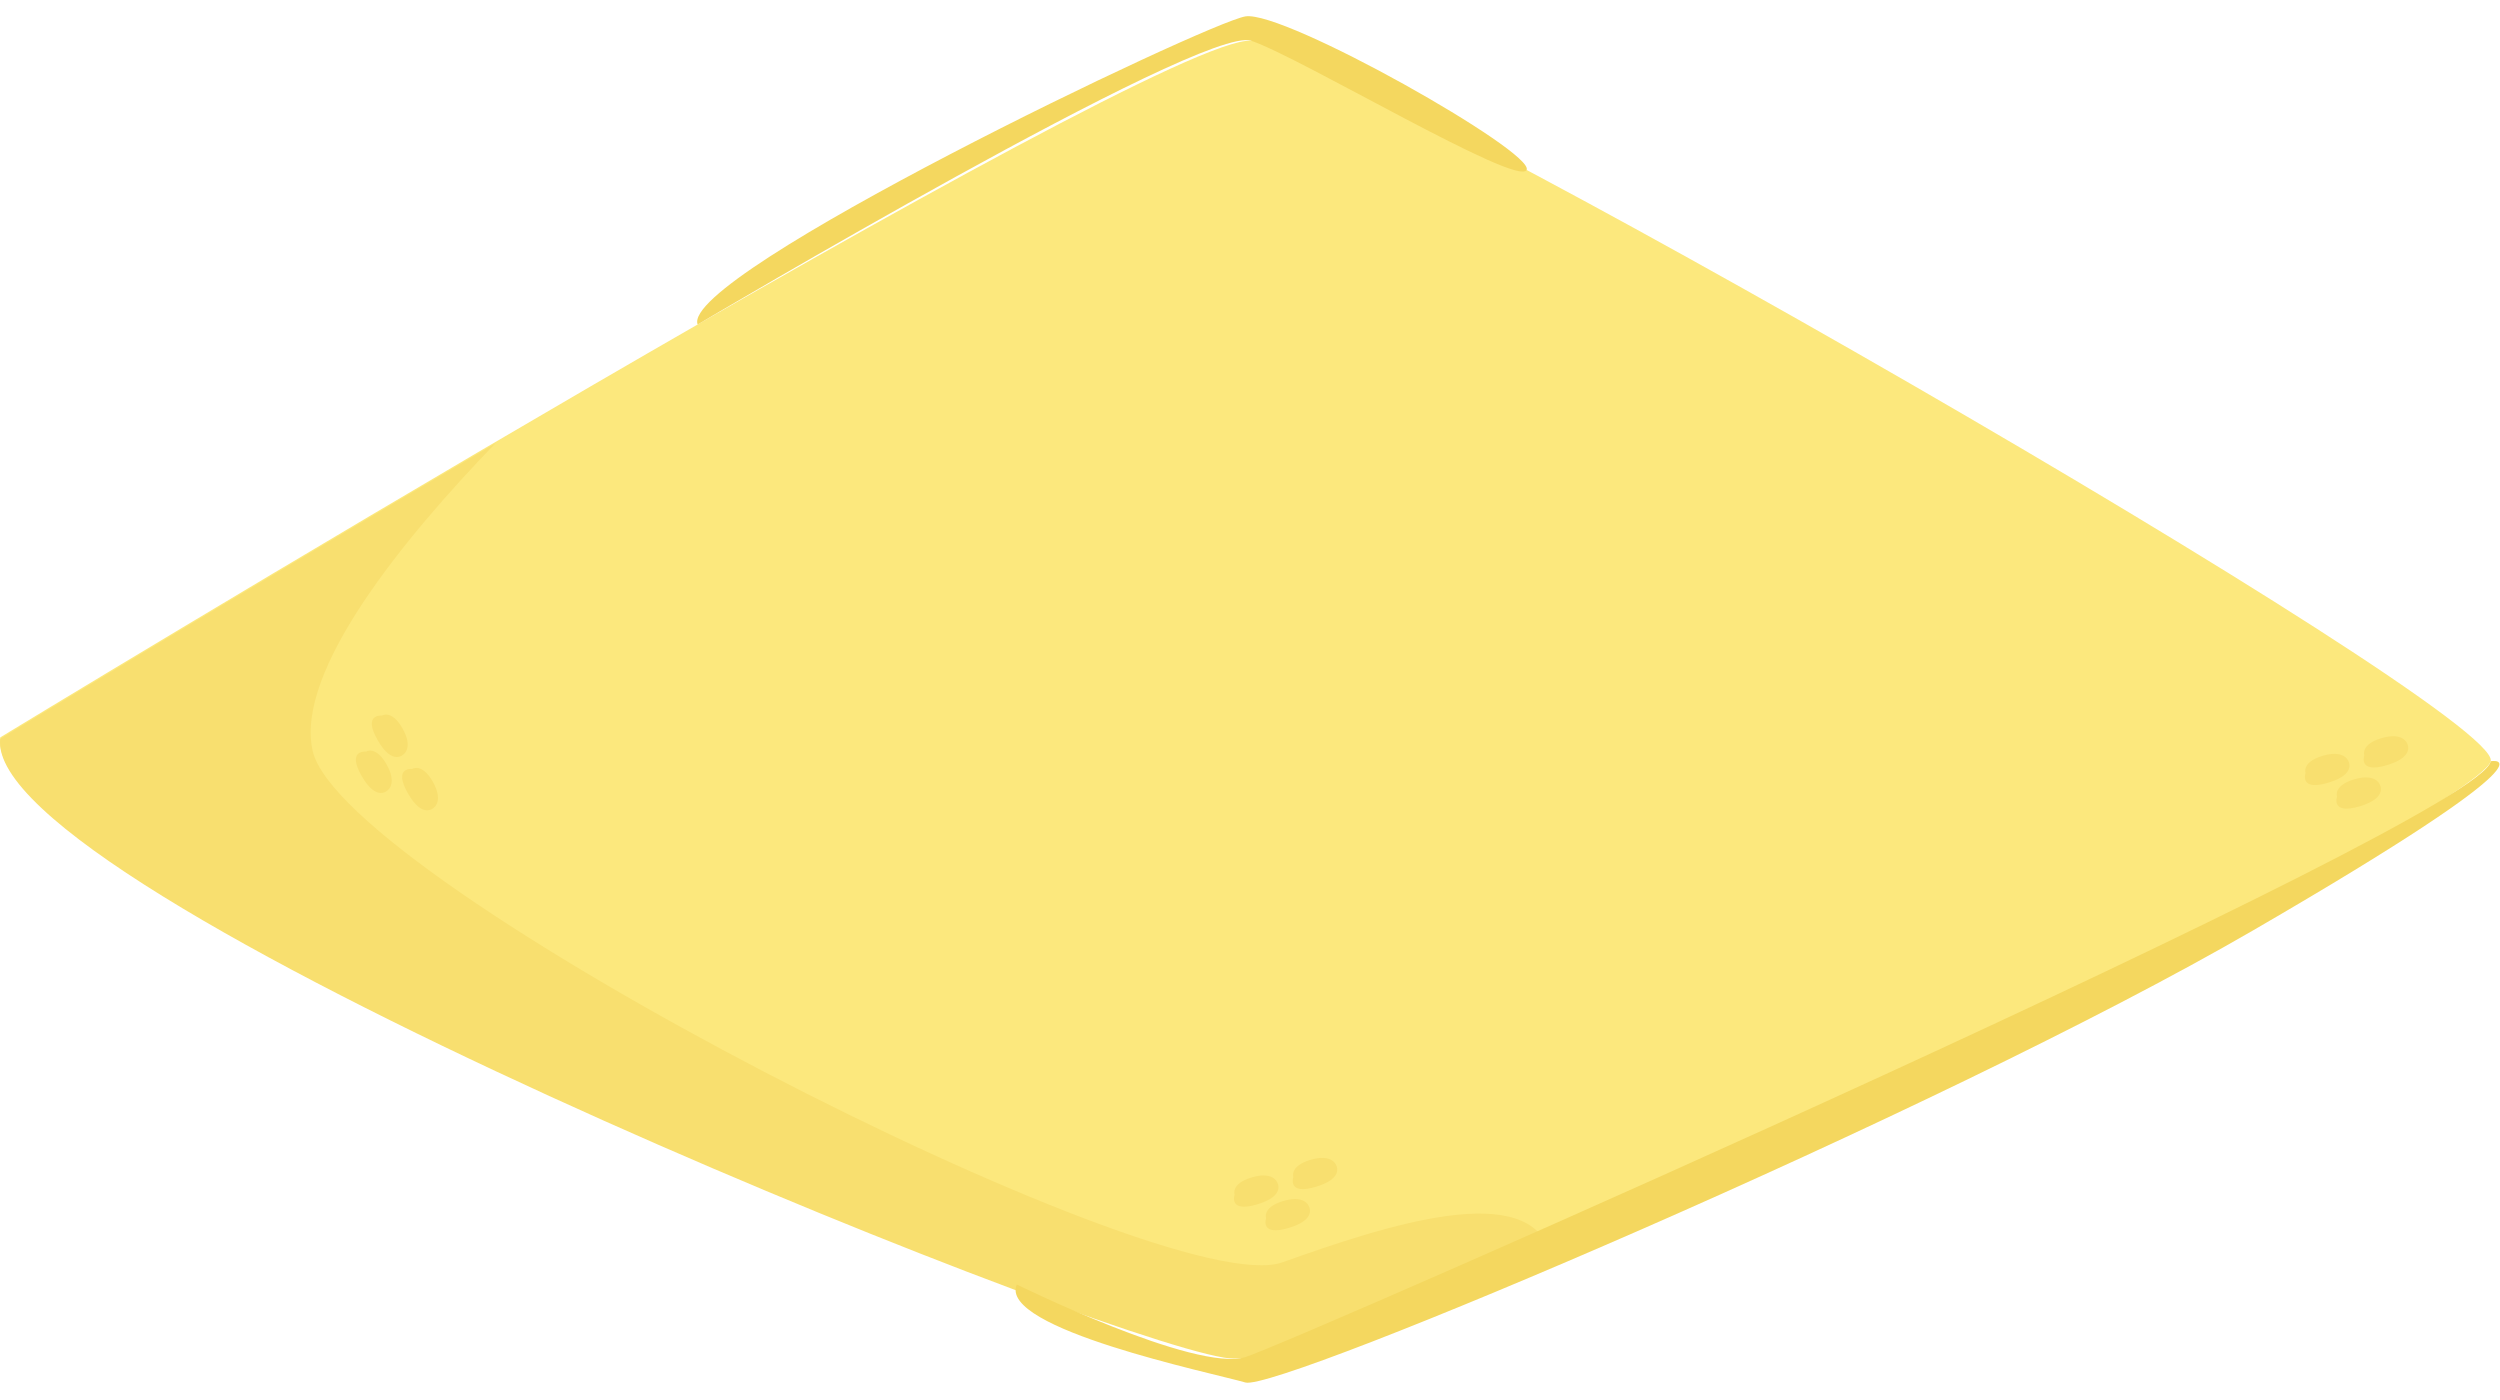   <svg width="100" height="56" viewBox="0 0 100 56" fill="none" xmlns="http://www.w3.org/2000/svg">
    <path d="M50.044 1.629C46.249 1.376 0.009 29.495 0.009 29.495C-0.697 35.605 42.961 53.238 48.962 54.25C54.962 55.262 99.123 32.493 99.629 30.449C100.135 28.405 53.839 1.882 50.044 1.629Z" fill="#FCE87D" />
    <path d="M51.297 50.493C46.573 52.181 13.685 35.314 12.504 30.027C11.788 26.821 16.215 21.463 19.812 17.737C9.253 23.93 0.009 29.551 0.009 29.551C-0.697 35.661 42.961 53.294 48.962 54.306C50.722 54.604 55.767 52.854 62.031 50.179C61.201 47.129 55.463 49.006 51.297 50.493Z" fill="#F8DF6F" />
    <path d="M16.488 30.758C16.488 30.758 16.875 30.502 17.311 31.266C17.746 32.03 17.364 32.298 17.364 32.298C17.364 32.298 16.918 32.794 16.314 31.729C15.709 30.667 16.488 30.758 16.488 30.758Z" fill="#F8DF6F" />
    <path d="M15.514 31.603C15.514 31.603 15.069 32.099 14.464 31.036C13.86 29.974 14.639 30.065 14.639 30.065C14.639 30.065 15.026 29.809 15.461 30.573C15.896 31.337 15.514 31.603 15.514 31.603Z" fill="#F8DF6F" />
    <path d="M16.152 30.166C16.152 30.166 15.704 30.662 15.102 29.597C14.497 28.534 15.277 28.625 15.277 28.625C15.277 28.625 15.664 28.37 16.099 29.134C16.534 29.898 16.152 30.166 16.152 30.166Z" fill="#F8DF6F" />
    <path d="M51.734 47.083C51.734 47.083 51.572 46.648 52.415 46.395C53.257 46.142 53.429 46.575 53.429 46.575C53.429 46.575 53.814 47.118 52.642 47.47C51.471 47.822 51.734 47.083 51.734 47.083Z" fill="#F8DF6F" />
    <path d="M52.339 48.221C52.339 48.221 52.723 48.768 51.552 49.117C50.381 49.469 50.644 48.73 50.644 48.73C50.644 48.73 50.479 48.295 51.324 48.042C52.167 47.789 52.339 48.221 52.339 48.221Z" fill="#F8DF6F" />
    <path d="M51.079 47.278C51.079 47.278 51.464 47.824 50.292 48.173C49.121 48.525 49.384 47.786 49.384 47.786C49.384 47.786 49.222 47.351 50.064 47.098C50.907 46.845 51.079 47.278 51.079 47.278Z" fill="#F8DF6F" />
    <path d="M94.572 30.216C94.572 30.216 94.41 29.781 95.253 29.528C96.095 29.275 96.27 29.708 96.27 29.708C96.27 29.708 96.652 30.255 95.481 30.606C94.309 30.955 94.572 30.216 94.572 30.216Z" fill="#F8DF6F" />
    <path d="M95.177 31.355C95.177 31.355 95.561 31.901 94.39 32.253C93.219 32.602 93.482 31.863 93.482 31.863C93.482 31.863 93.32 31.428 94.162 31.175C95.005 30.925 95.177 31.355 95.177 31.355Z" fill="#F8DF6F" />
    <path d="M93.919 30.414C93.919 30.414 94.302 30.958 93.13 31.309C91.959 31.661 92.222 30.92 92.222 30.92C92.222 30.92 92.06 30.485 92.903 30.234C93.745 29.981 93.919 30.414 93.919 30.414Z" fill="#F8DF6F" />
    <path d="M99.629 30.449C99.265 32.794 51.803 53.656 49.816 54.283C47.833 54.908 40.671 51.379 40.671 51.379C39.912 53.15 48.514 54.92 49.816 55.3C51.122 55.679 77.481 44.548 90.13 37.212C102.779 29.875 99.629 30.449 99.629 30.449Z" fill="#F4D75F" />
    <path d="M50.044 1.629C51.99 2.279 60.715 7.5 61.064 6.798C61.416 6.095 51.375 0.403 49.817 0.656C48.261 0.909 27.159 11.01 27.906 12.981C27.906 12.981 48.099 0.979 50.044 1.629Z" fill="#F4D75F" />
  </svg>